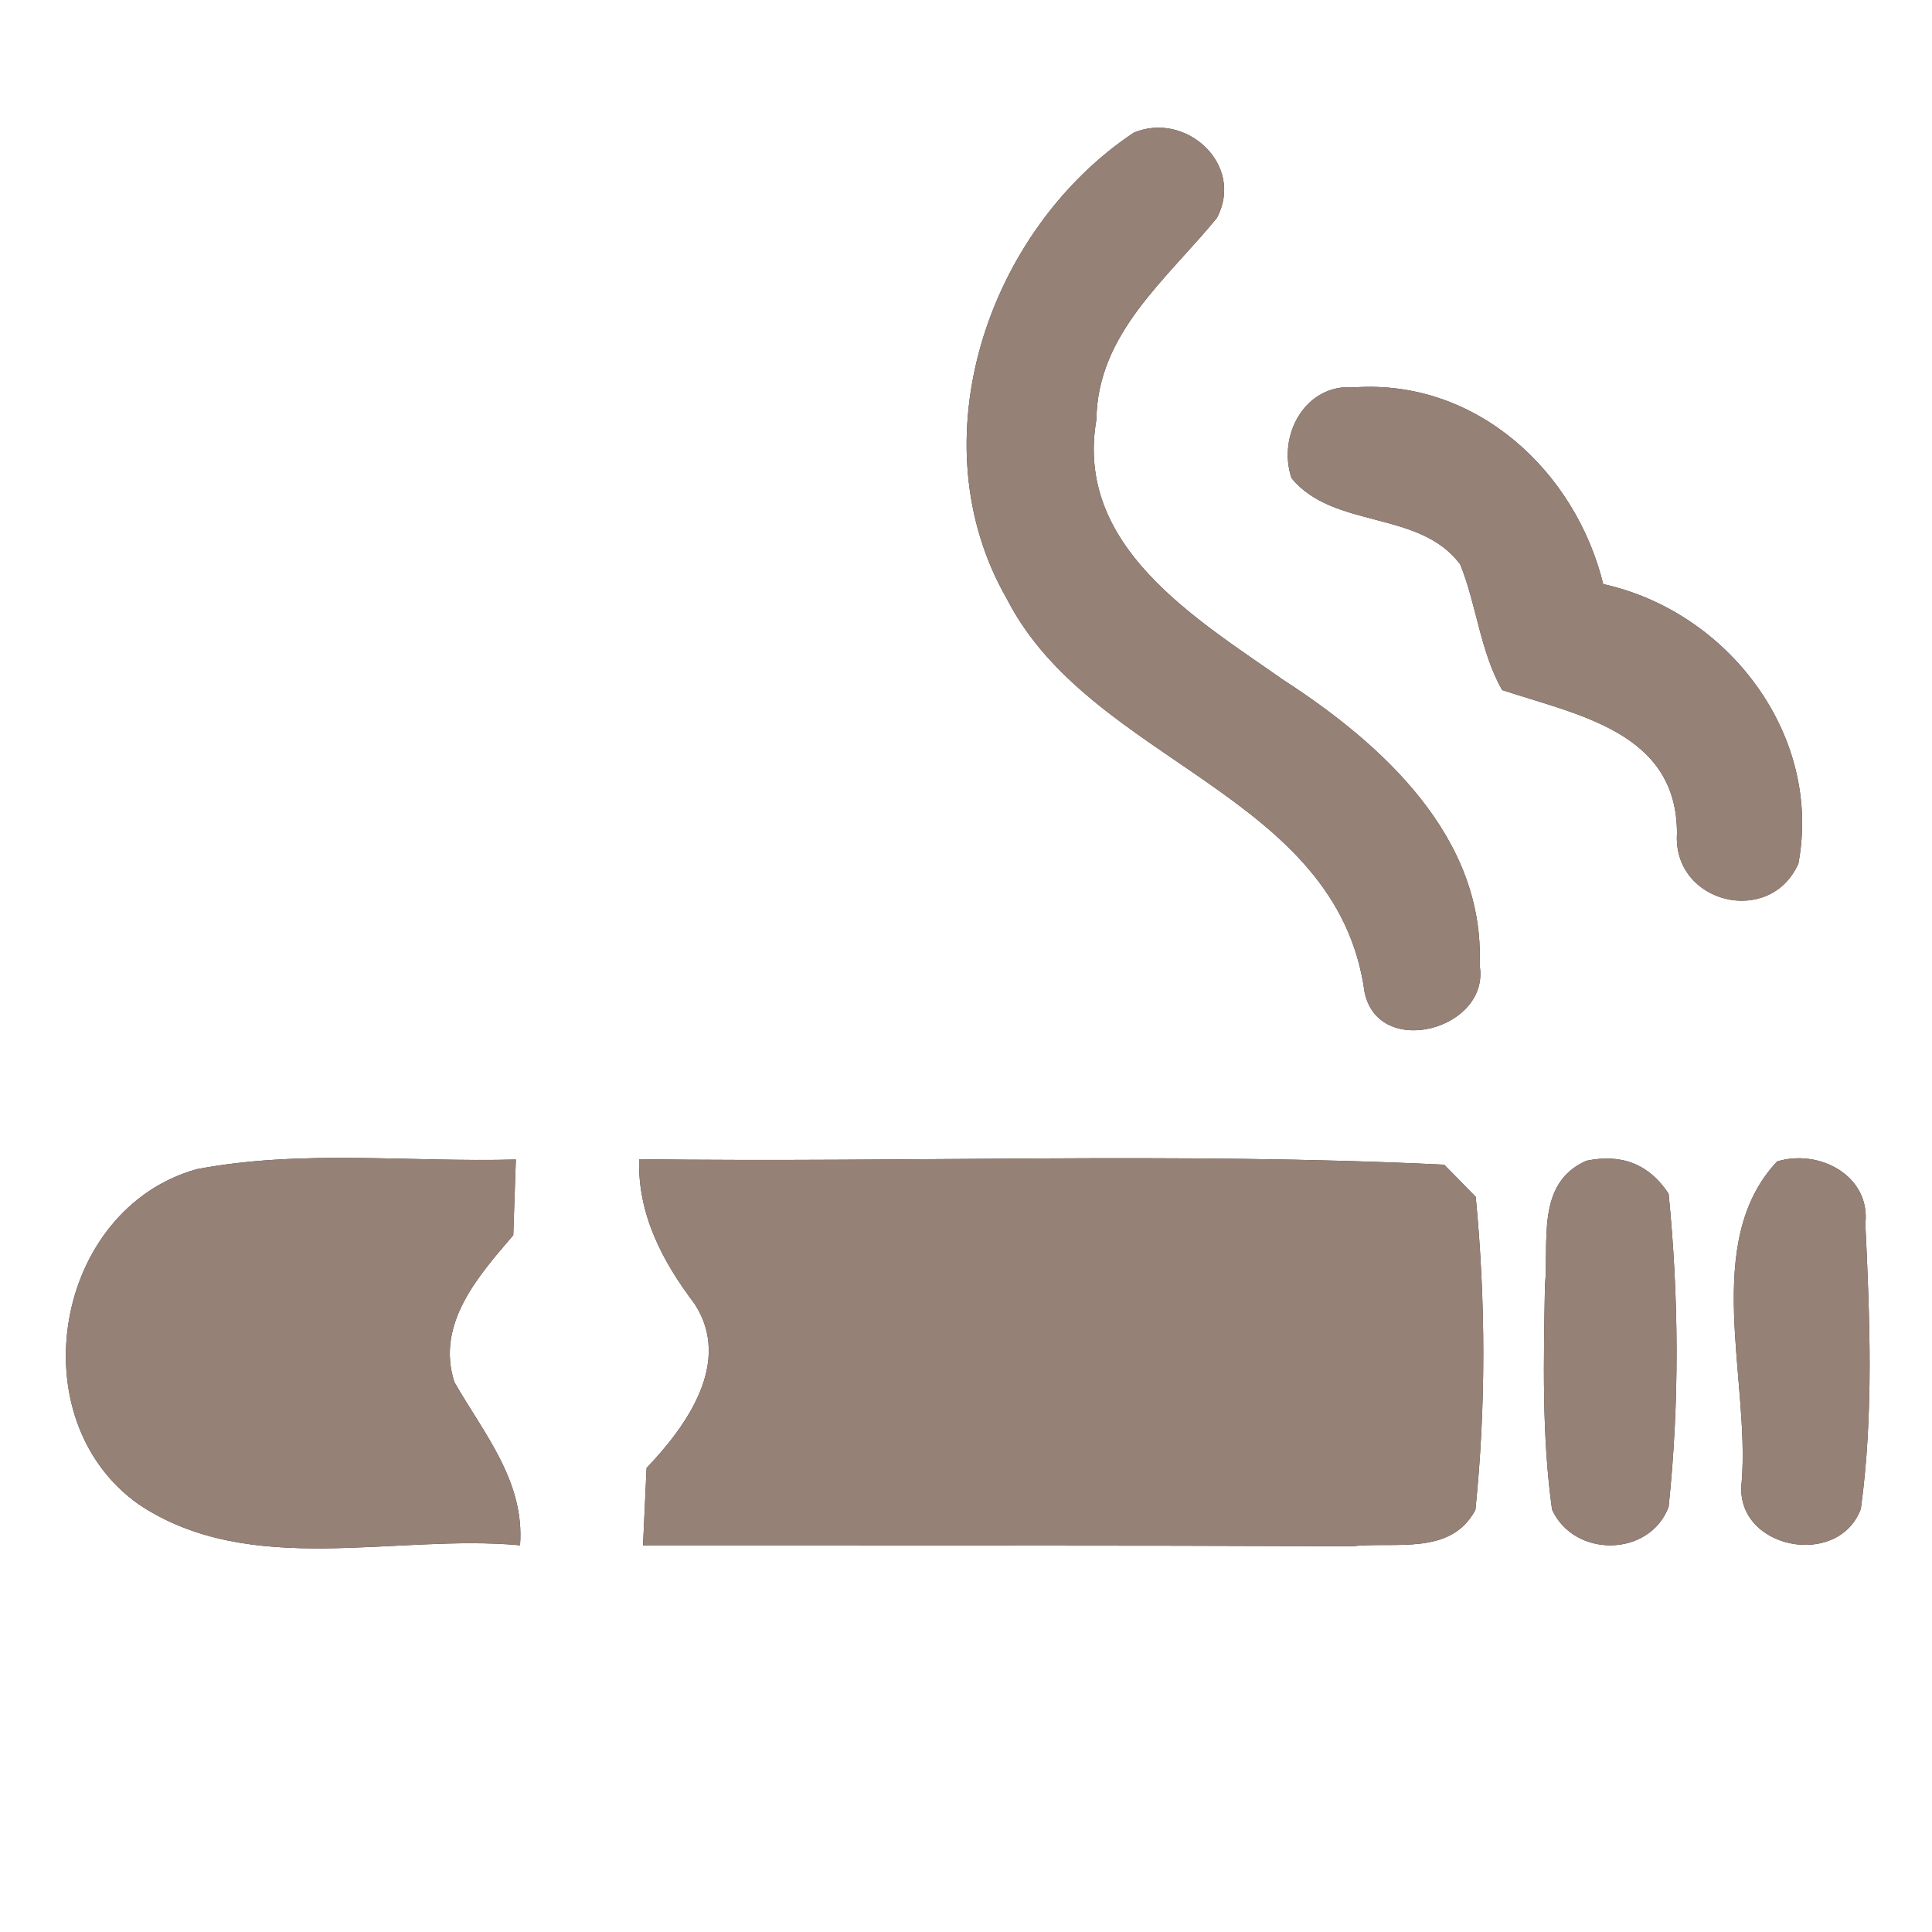 <?xml version="1.0" encoding="UTF-8" ?>
<!DOCTYPE svg PUBLIC "-//W3C//DTD SVG 1.1//EN" "http://www.w3.org/Graphics/SVG/1.1/DTD/svg11.dtd">
<svg width="60pt" height="60pt" viewBox="0 0 60 60" version="1.1" xmlns="http://www.w3.org/2000/svg">
<rect x="0" y="0" width="60" height="60" fill="#333333" stroke="none"/>
<g id="#ffffffff">
<path fill="#ffffff" opacity="1.00" d=" M 0.00 0.00 L 60.00 0.00 L 60.00 60.00 L 0.00 60.00 L 0.00 0.00 M 35.21 4.12 C 30.67 7.15 28.45 13.70 31.27 18.60 C 33.89 23.72 41.53 24.60 42.38 30.82 C 42.82 32.91 46.30 31.96 45.95 29.97 C 46.12 26.00 42.92 23.10 39.86 21.12 C 37.14 19.21 33.36 16.97 34.05 13.03 C 34.08 10.35 36.25 8.66 37.79 6.77 C 38.67 5.12 36.83 3.44 35.21 4.12 M 40.11 14.85 C 41.42 16.44 44.09 15.83 45.35 17.53 C 45.86 18.80 45.97 20.23 46.65 21.43 C 49.01 22.21 52.09 22.74 52.08 25.89 C 51.95 28.06 54.97 28.80 55.85 26.82 C 56.60 22.82 53.66 18.99 49.79 18.14 C 48.92 14.61 45.83 11.77 42.06 12.03 C 40.54 11.90 39.66 13.52 40.11 14.85 M 4.31 46.72 C 7.77 49.03 12.25 47.63 16.15 47.99 C 16.30 46.00 15.03 44.53 14.11 42.92 C 13.53 41.11 14.86 39.62 15.94 38.36 C 15.96 37.77 16.00 36.60 16.02 36.01 C 12.72 36.10 9.37 35.69 6.11 36.31 C 1.68 37.55 0.56 44.07 4.31 46.72 M 19.85 36.00 C 19.80 37.71 20.57 39.17 21.57 40.49 C 22.75 42.30 21.33 44.28 20.08 45.59 C 20.05 46.19 20.00 47.40 19.97 48.00 C 27.31 48.00 34.65 47.99 41.99 48.02 C 43.31 47.87 45.06 48.33 45.82 46.89 C 46.15 43.67 46.14 40.40 45.83 37.17 C 45.59 36.92 45.10 36.42 44.85 36.17 C 36.53 35.77 28.18 36.11 19.85 36.00 M 49.26 36.05 C 47.69 36.75 48.11 38.56 47.98 39.93 C 47.94 42.24 47.88 44.58 48.20 46.88 C 48.88 48.38 51.22 48.37 51.82 46.80 C 52.16 43.57 52.14 40.30 51.82 37.07 C 51.21 36.15 50.36 35.82 49.26 36.05 M 55.19 36.07 C 52.83 38.58 54.35 42.82 54.09 46.02 C 53.84 48.09 57.08 48.75 57.79 46.86 C 58.19 43.93 58.07 40.95 57.93 38.01 C 58.10 36.51 56.49 35.67 55.19 36.07 Z" />
</g>
<g id="#000000ff">
<path fill="#968176" opacity="1.00" d=" M 35.21 4.12 C 36.83 3.44 38.67 5.12 37.79 6.77 C 36.25 8.66 34.08 10.35 34.05 13.03 C 33.36 16.97 37.14 19.21 39.86 21.12 C 42.92 23.10 46.12 26.00 45.95 29.97 C 46.30 31.96 42.82 32.91 42.38 30.82 C 41.53 24.60 33.89 23.72 31.27 18.60 C 28.45 13.70 30.67 7.15 35.21 4.12 Z" />
<path fill="#968176" opacity="1.00" d=" M 40.11 14.85 C 39.66 13.52 40.54 11.90 42.06 12.03 C 45.83 11.77 48.92 14.61 49.79 18.14 C 53.66 18.99 56.60 22.82 55.85 26.82 C 54.97 28.80 51.95 28.06 52.08 25.89 C 52.09 22.74 49.01 22.21 46.65 21.43 C 45.97 20.23 45.86 18.80 45.35 17.53 C 44.09 15.83 41.42 16.44 40.11 14.85 Z" />
<path fill="#968176" opacity="1.00" d=" M 4.31 46.72 C 0.56 44.07 1.68 37.55 6.11 36.31 C 9.37 35.69 12.72 36.10 16.02 36.01 C 16.00 36.60 15.96 37.77 15.94 38.36 C 14.86 39.62 13.53 41.11 14.11 42.92 C 15.03 44.53 16.30 46.00 16.15 47.99 C 12.25 47.63 7.77 49.03 4.31 46.72 Z" />
<path fill="#968176" opacity="1.00" d=" M 19.85 36.00 C 28.18 36.11 36.53 35.77 44.85 36.17 C 45.10 36.42 45.59 36.92 45.83 37.17 C 46.14 40.40 46.15 43.67 45.82 46.89 C 45.06 48.33 43.31 47.87 41.99 48.02 C 34.65 47.99 27.31 48.00 19.97 48.00 C 20.00 47.40 20.05 46.19 20.08 45.59 C 21.33 44.28 22.75 42.30 21.57 40.49 C 20.57 39.17 19.80 37.71 19.85 36.00 Z" />
<path fill="#968176" opacity="1.00" d=" M 49.26 36.05 C 50.36 35.82 51.21 36.15 51.82 37.07 C 52.14 40.30 52.16 43.57 51.82 46.80 C 51.22 48.37 48.88 48.38 48.20 46.88 C 47.88 44.58 47.94 42.24 47.98 39.93 C 48.11 38.56 47.69 36.75 49.26 36.05 Z" />
<path fill="#968176" opacity="1.00" d=" M 55.19 36.07 C 56.49 35.67 58.10 36.51 57.93 38.01 C 58.07 40.95 58.19 43.93 57.79 46.86 C 57.08 48.75 53.84 48.09 54.09 46.02 C 54.35 42.82 52.83 38.58 55.19 36.07 Z" />
</g>
</svg>
